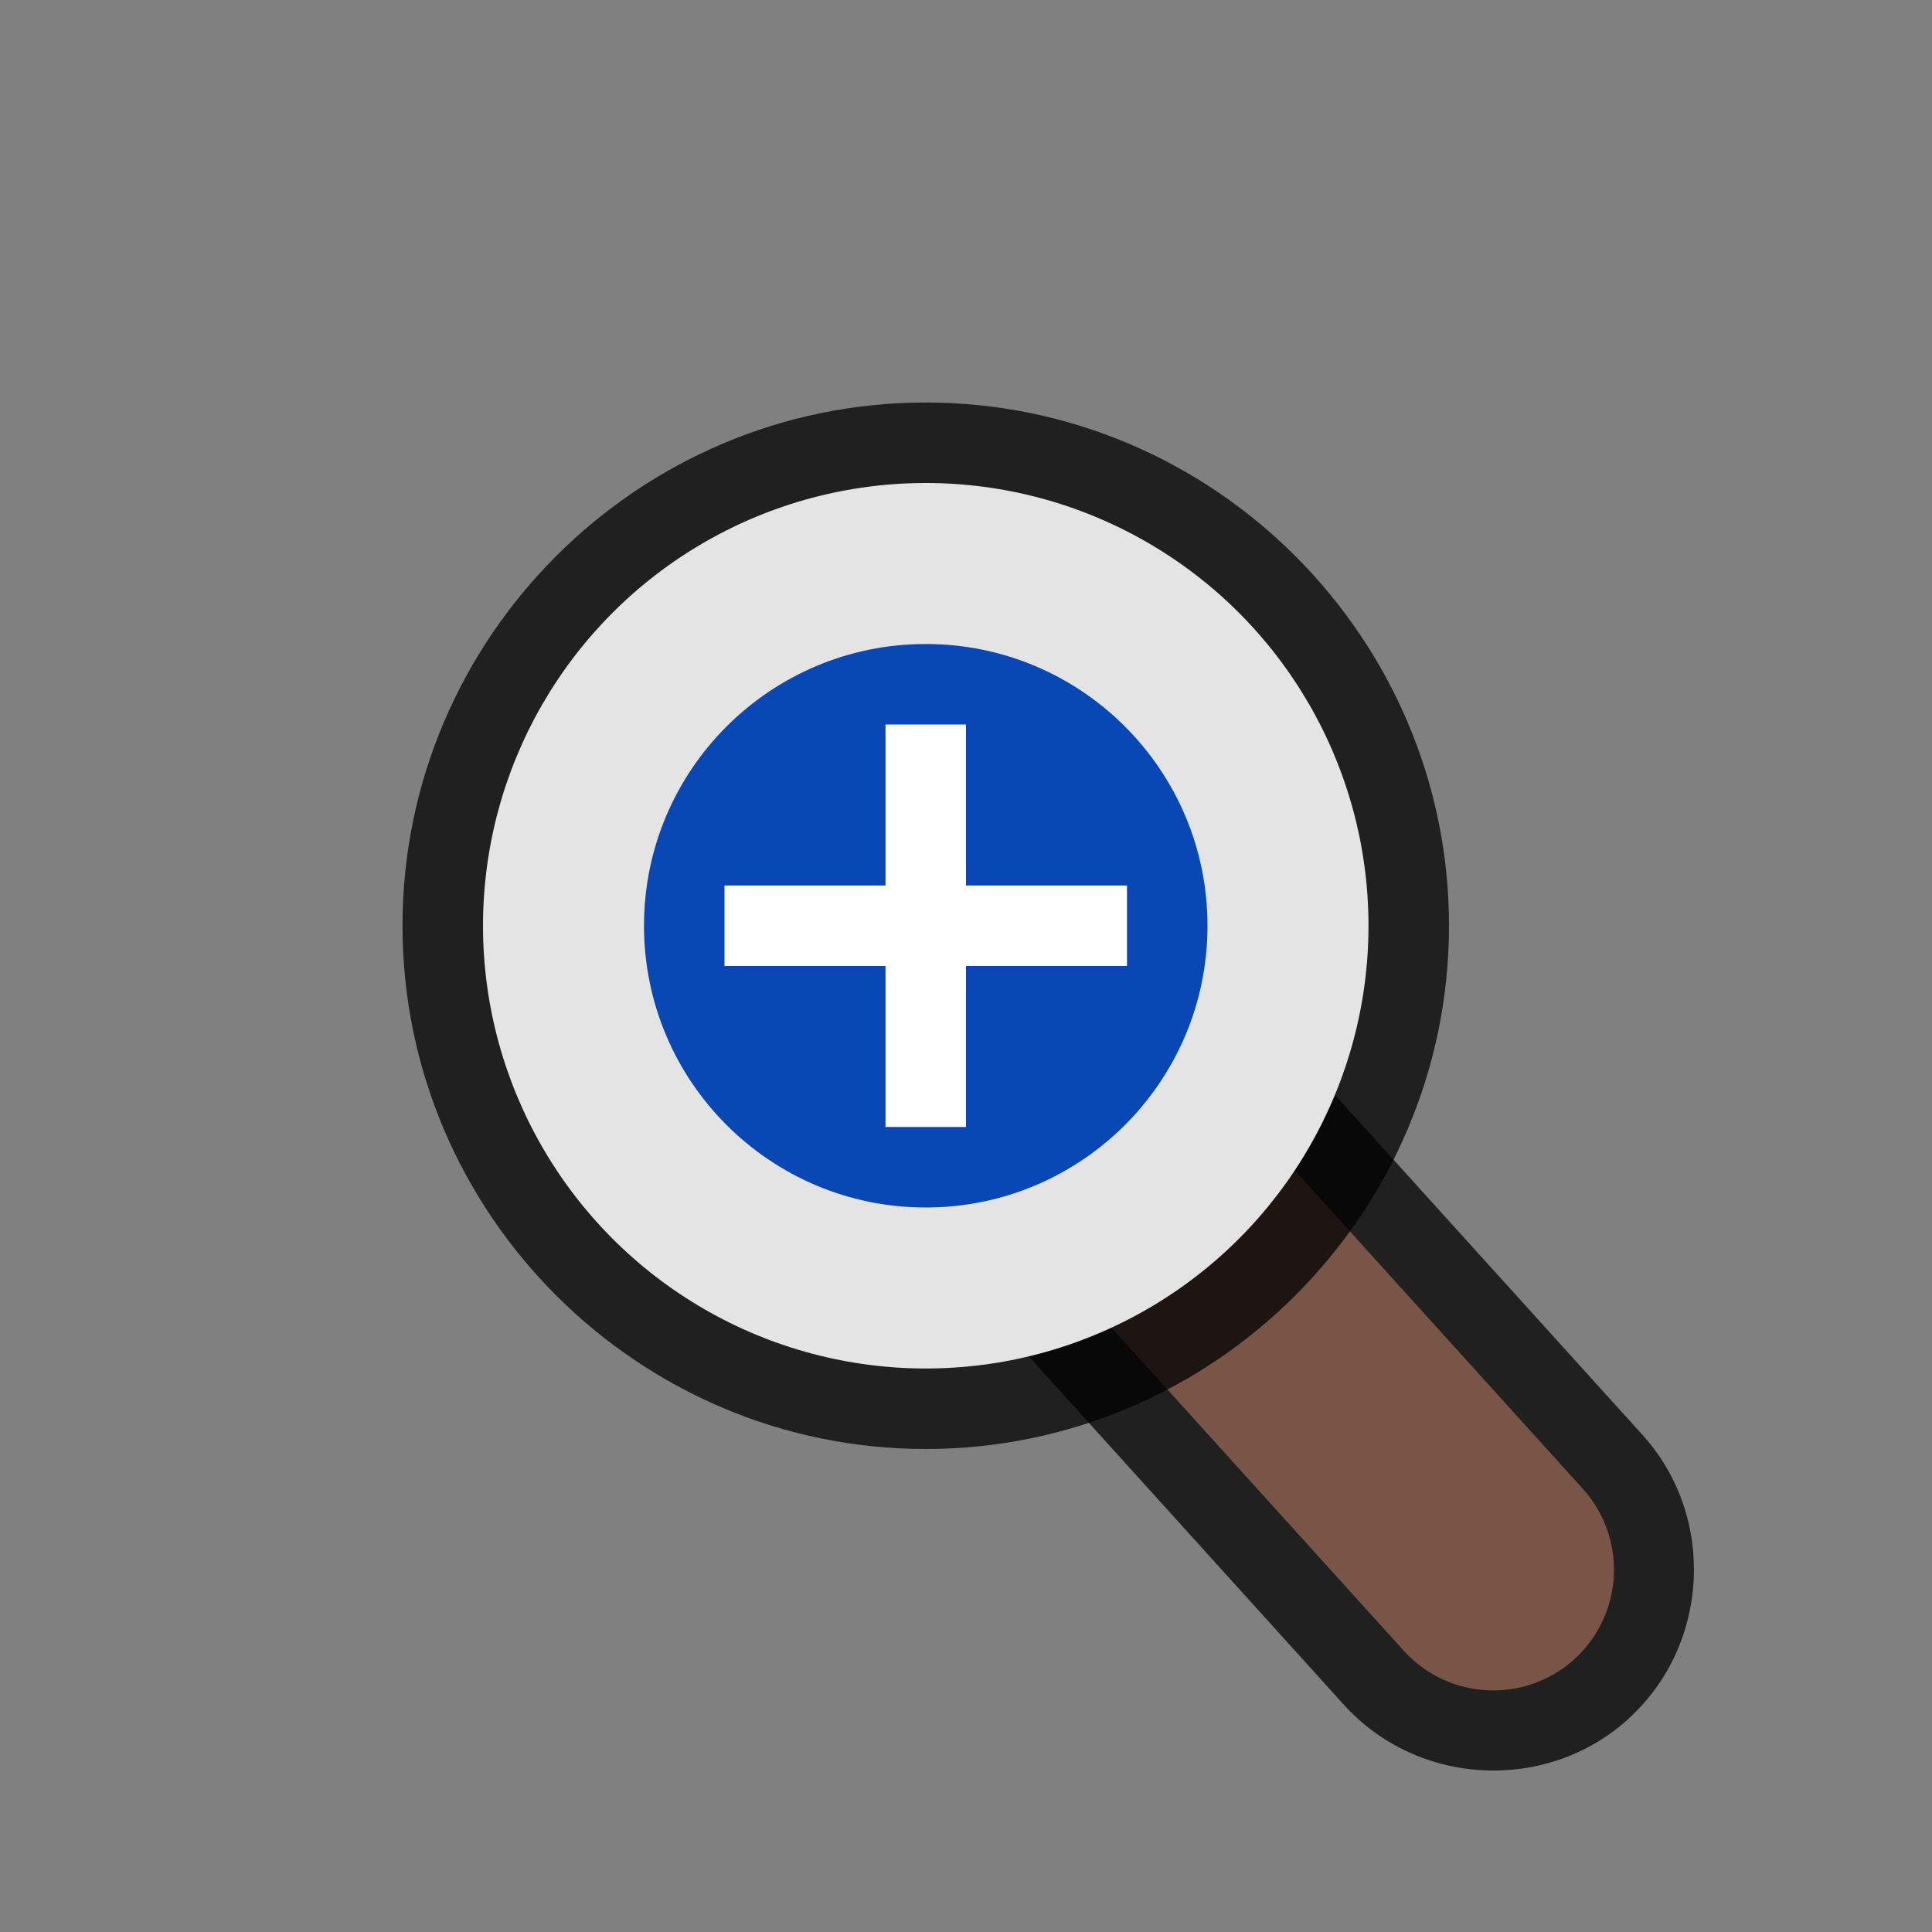 <?xml version="1.0" encoding="UTF-8" standalone="no"?>
<svg
   id="svg2"
   width="24"
   height="24"
   version="1.1"
   sodipodi:docname="zoom-in_24.svg"
   inkscape:version="1.1.2 (1:1.1+202202050950+0a00cf5339)"
   xmlns:inkscape="http://www.inkscape.org/namespaces/inkscape"
   xmlns:sodipodi="http://sodipodi.sourceforge.net/DTD/sodipodi-0.dtd"
   xmlns="http://www.w3.org/2000/svg"
   xmlns:svg="http://www.w3.org/2000/svg">
  <rect width="100%" height="100%" fill="#808080" stroke="none"/>
  <sodipodi:namedview
     id="namedview16"
     pagecolor="#ffffff"
     bordercolor="#666666"
     borderopacity="1.0"
     inkscape:pageshadow="2"
     inkscape:pageopacity="0.0"
     inkscape:pagecheckerboard="0"
     showgrid="true"
     inkscape:zoom="16.15"
     inkscape:cx="8.6377709"
     inkscape:cy="11.021672"
     inkscape:window-width="1920"
     inkscape:window-height="1019"
     inkscape:window-x="0"
     inkscape:window-y="34"
     inkscape:window-maximized="1"
     inkscape:current-layer="svg2">
    <inkscape:grid
       type="xygrid"
       id="grid1485" />
  </sodipodi:namedview>
  <defs
     id="defs4">
    <filter
       id="filter859"
       style="color-interpolation-filters:sRGB"
       width="1.096"
       height="1.096"
       x="-0.048"
       y="-0.048">
      <feGaussianBlur
         id="feGaussianBlur861"
         stdDeviation=".3" />
    </filter>
    <filter
       id="filter891"
       style="color-interpolation-filters:sRGB"
       width="1.1"
       height="1.093"
       x="-0.05"
       y="-0.046">
      <feGaussianBlur
         id="feGaussianBlur893"
         stdDeviation=".281" />
    </filter>
  </defs>
  <path
     style="color:#000000;fill:#010101;stroke-linecap:round;-inkscape-stroke:none;opacity:0.75"
     d="M 11.549,9.129 C 10.886,9.096 10.238,9.328 9.746,9.773 8.733,10.692 8.653,12.286 9.57,13.301 l 7.125,7.877 c 0.919,1.015 2.518,1.095 3.533,0.176 v -0.002 c 1.013,-0.918 1.093,-2.513 0.176,-3.527 l -7.125,-7.875 C 12.835,9.458 12.213,9.162 11.551,9.129 Z M 11.449,11.125 h 0.002 c 0.132,0.007 0.255,0.066 0.344,0.164 l 7.125,7.877 c 0.191,0.213 0.176,0.51 -0.035,0.703 -0.214,0.193 -0.512,0.178 -0.705,-0.035 l -7.125,-7.873 v -0.002 c -0.191,-0.213 -0.177,-0.512 0.035,-0.705 0.098,-0.089 0.227,-0.135 0.359,-0.129 z"
     id="path2000" />
  <path
     style="color:#000000;fill:#795548;stroke-linecap:round;-inkscape-stroke:none"
     d="m 11.5,10.127 a 1.5,1.5 0 0 0 -1.082,0.387 1.5,1.5 0 0 0 -0.105,2.117 l 7.125,7.875 a 1.5,1.5 0 0 0 2.119,0.105 1.5,1.5 0 0 0 0.105,-2.117 l -7.125,-7.875 A 1.5,1.5 0 0 0 11.5,10.127 Z"
     id="path829" />
  <path
     style="color:#000000;fill:#010101;stroke-linecap:round;stroke-linejoin:round;-inkscape-stroke:none;fill-opacity:1;opacity:0.75"
     d="M 11.5,5 C 7.922,5 5,7.922 5,11.5 5,15.078 7.922,18 11.5,18 15.078,18 18,15.078 18,11.5 18,7.922 15.078,5 11.5,5 Z m 0,2 C 13.997,7 16,9.003 16,11.5 16,13.997 13.997,16 11.5,16 9.003,16 7,13.997 7,11.5 7,9.003 9.003,7 11.5,7 Z"
     id="circle1904" />
  <circle
     id="path827"
     style="fill:#e4e4e4;fill-opacity:1;stroke:none;stroke-width:1.571;stroke-linecap:round;stroke-linejoin:round;stroke-miterlimit:4;stroke-dasharray:none;stroke-dashoffset:0;stroke-opacity:1;paint-order:normal"
     cx="11.5"
     cy="11.5"
     r="5.5" />
  <circle
     id="circle831"
     style="fill:#0947b5;fill-opacity:1;stroke:none;stroke-width:1;stroke-linecap:round;stroke-linejoin:round;stroke-miterlimit:4;stroke-dasharray:none;stroke-dashoffset:0;stroke-opacity:1;paint-order:normal"
     cx="11.5"
     cy="11.5"
     r="3.5" />
  <rect
     style="opacity:1;fill:#ffffff;stroke:none;stroke-width:2;stroke-linecap:round;stroke-linejoin:round"
     id="rect1509"
     width="1"
     height="5"
     x="11"
     y="9" />
  <rect
     style="opacity:1;fill:#ffffff;stroke:none;stroke-width:2;stroke-linecap:round;stroke-linejoin:round"
     id="rect1671"
     width="1"
     height="5"
     x="11"
     y="-14"
     transform="rotate(90)" />
</svg>
